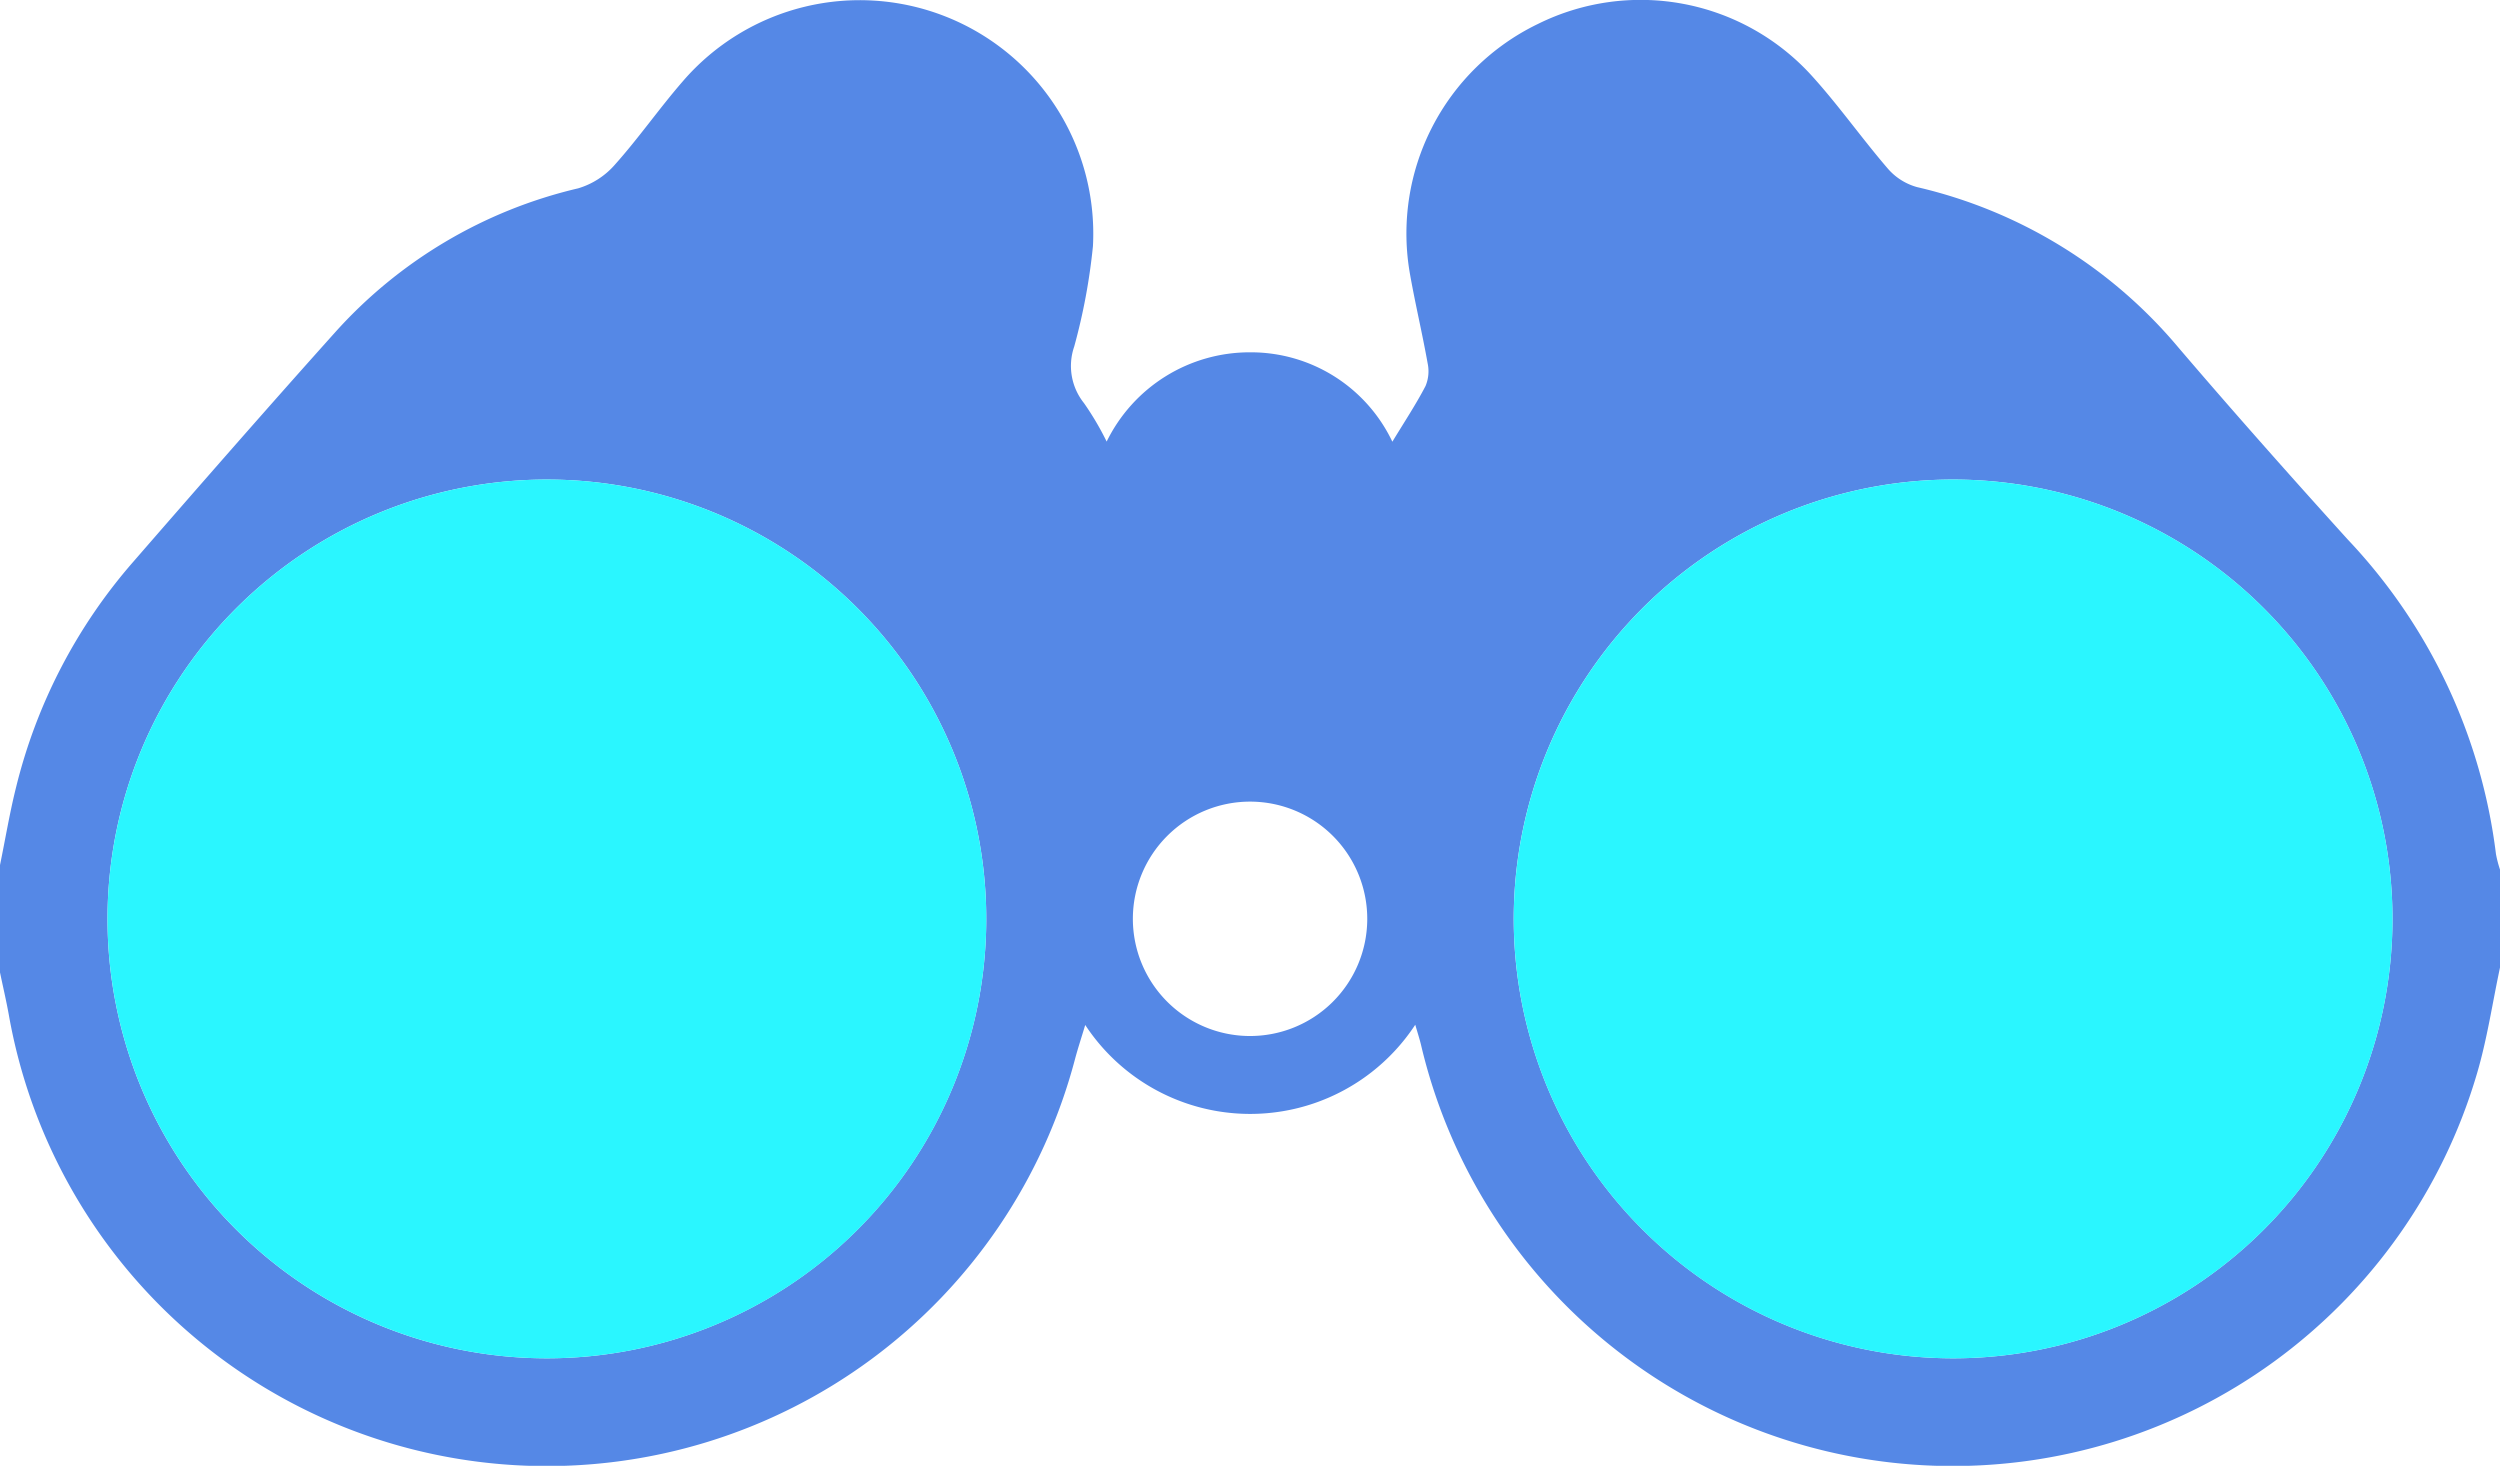 <svg xmlns="http://www.w3.org/2000/svg" viewBox="0 0 20.415 11.97">
  <defs>
    <style>
      .cls-1 {
        fill: #5588e6;
      }

      .cls-2 {
        fill: #2af6ff;
      }
    </style>
  </defs>
  <title>Recurso 5</title>
  <g id="Capa_2" data-name="Capa 2">
    <g id="Capa_1-2" data-name="Capa 1">
      <g id="OS4SXN.tif">
        <g>
          <path class="cls-1" d="M20.415,7.901c-.062.29-.105.586-.189.869a4.461,4.461,0,0,1-8.623-.242c-.011-.044-.025-.088-.046-.16a1.612,1.612,0,0,1-2.695.002c-.032.106-.059.188-.082.273A4.461,4.461,0,0,1,.072,8.287C.051,8.171.024,8.056,0,7.941V7.064c.044-.213.079-.427.132-.638a4.389,4.389,0,0,1,.955-1.837C1.632,3.962,2.178,3.337,2.732,2.719a3.845,3.845,0,0,1,1.989-1.181A.64.64,0,0,0,5.021,1.345c.194-.217.362-.459.553-.679A1.907,1.907,0,0,1,8.925,2.01a4.929,4.929,0,0,1-.153.82.485.485,0,0,0,.08.462,2.36,2.36,0,0,1,.185.314A1.3,1.3,0,0,1,10.207,2.877a1.279,1.279,0,0,1,1.163.73c.099-.163.193-.305.271-.455a.312.312,0,0,0,.017-.186c-.043-.241-.1-.48-.143-.722a1.9,1.9,0,0,1,1.043-2.048A1.887,1.887,0,0,1,14.799.623c.218.241.406.509.618.755a.487.487,0,0,0,.238.15,3.945,3.945,0,0,1,2.134,1.31c.453.53.916,1.052,1.384,1.569a4.541,4.541,0,0,1,1.209,2.567.94.94,0,0,0,.034.13ZM4.454,11.092A3.588,3.588,0,1,0,.878,7.474,3.588,3.588,0,0,0,4.454,11.092Zm11.488-0A3.588,3.588,0,1,0,12.361,7.498,3.59,3.59,0,0,0,15.942,11.092ZM10.197,8.46a.957.957,0,1,0-.946-.956A.957.957,0,0,0,10.197,8.46Z"/>
          <path class="cls-2" d="M4.454,11.092A3.588,3.588,0,1,1,8.054,7.497,3.586,3.586,0,0,1,4.454,11.092Z"/>
          <path class="cls-2" d="M15.942,11.092a3.588,3.588,0,1,1,3.595-3.54A3.587,3.587,0,0,1,15.942,11.092Z"/>
        </g>
      </g>
    </g>
  </g>
</svg>

